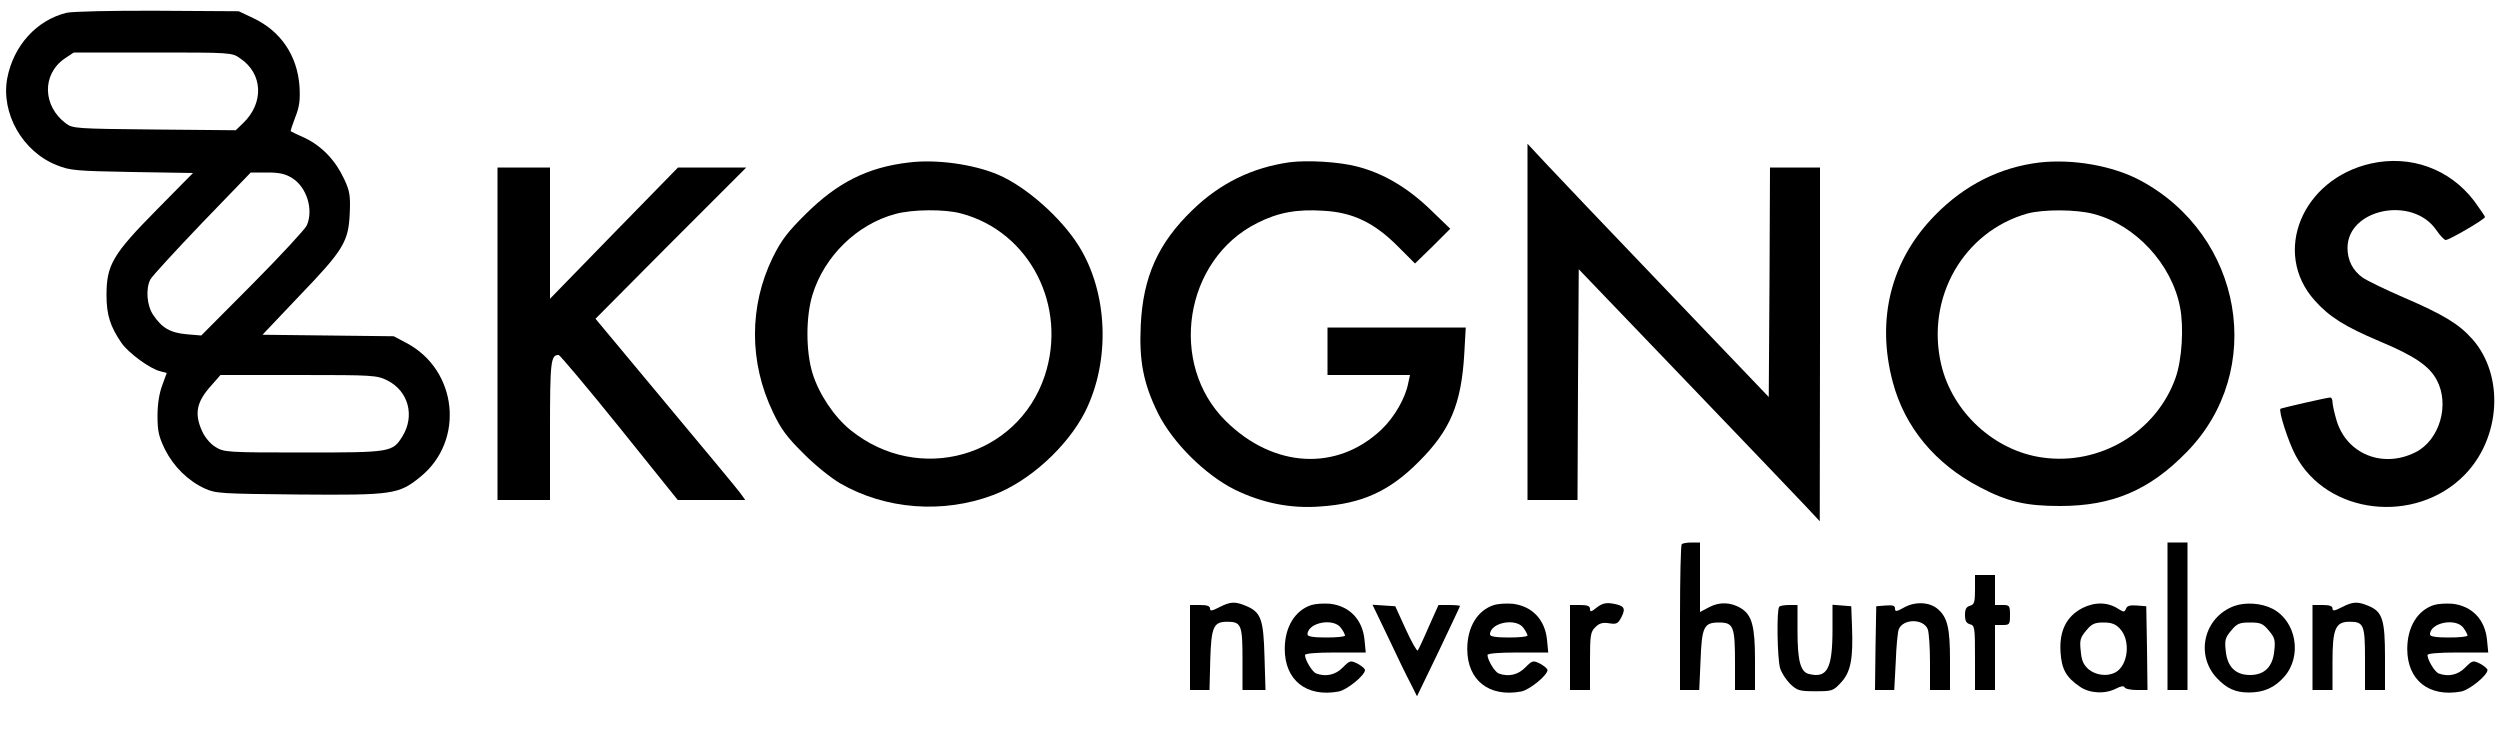 <?xml version="1.0" ?>
<!DOCTYPE svg
  PUBLIC '-//W3C//DTD SVG 20010904//EN'
  'http://www.w3.org/TR/2001/REC-SVG-20010904/DTD/svg10.dtd'>
<svg xmlns="http://www.w3.org/2000/svg" version="1.0" viewBox="0 0 1000 299" preserveAspectRatio="xMidYMid meet">
	<g transform="translate(0,299) scale(0.1,-0.1)" stroke="none">
		<path d="M267 2939 c-120 -29 -213 -131 -238 -262 -26 -140 61 -294 199 -348 52 -21 77 -23 300 -27 l244 -4 -146 -148 c-175 -177 -200 -220 -200 -340 0 -80 15 -126 60 -192 29 -41 114 -103 155 -113 l26 -7 -18 -49 c-12 -32 -19 -75 -19 -123 0 -61 5 -82 30 -134 35 -69 92 -125 159 -156 44 -20 64 -21 374 -24 378 -3 402 0 489 71 178 145 148 427 -56 535 l-51 27 -263 3 -262 3 147 155 c177 184 197 217 202 331 3 70 0 89 -22 136 -34 74 -88 131 -155 164 -32 14 -58 27 -59 28 -2 1 7 26 18 56 17 42 20 69 17 124 -9 123 -75 221 -186 273 l-57 27 -325 2 c-179 1 -342 -3 -363 -8z m693 -182 c92 -61 97 -179 12 -260 l-29 -28 -326 3 c-311 3 -327 4 -353 24 -94 70 -97 197 -5 260 l36 24 316 0 c311 0 317 0 349 -23z m208 -479 c59 -36 87 -127 59 -190 -7 -15 -104 -120 -217 -234 l-205 -206 -59 5 c-65 6 -98 25 -133 77 -26 37 -31 107 -11 143 6 12 99 113 206 225 l195 202 65 0 c49 0 73 -5 100 -22z m382 -810 c84 -43 110 -141 60 -223 -40 -64 -45 -65 -395 -65 -308 0 -319 1 -353 22 -20 12 -42 38 -53 62 -33 72 -23 119 37 185 l36 41 312 0 c303 0 313 -1 356 -22z"/>
		<path d="M6110 1703 l0 -713 100 0 100 0 2 461 3 462 426 -444 c234 -244 451 -471 482 -504 l56 -60 1 708 0 707 -100 0 -100 0 -2 -459 -3 -459 -415 434 c-228 238 -445 466 -482 506 l-68 73 0 -712z"/>
		<path d="M3635 2340 c-164 -19 -285 -80 -411 -205 -74 -73 -99 -106 -133 -175 -95 -194 -95 -420 1 -619 32 -68 57 -101 122 -165 44 -45 110 -98 146 -119 181 -105 412 -123 613 -47 144 54 296 193 367 332 103 205 92 479 -26 666 -71 113 -211 236 -321 283 -98 42 -248 63 -358 49z m210 -204 c274 -73 426 -370 334 -649 -109 -326 -504 -437 -776 -218 -66 53 -127 144 -153 228 -27 88 -27 227 0 314 47 154 178 282 331 323 69 19 199 20 264 2z"/>
		<path d="M5159 2341 c-150 -21 -279 -84 -389 -191 -138 -133 -198 -268 -207 -461 -7 -144 11 -234 69 -352 59 -118 189 -247 308 -306 109 -53 222 -76 340 -67 168 11 278 61 396 180 125 125 169 229 181 429 l6 107 -277 0 -276 0 0 -95 0 -95 165 0 165 0 -7 -32 c-11 -60 -56 -138 -108 -187 -177 -167 -430 -154 -621 34 -233 229 -167 647 125 793 83 42 158 56 264 49 118 -6 205 -48 300 -144 l67 -67 71 69 70 70 -83 80 c-91 87 -188 143 -290 169 -73 19 -198 26 -269 17z"/>
		<path d="M8158 2340 c-158 -19 -300 -90 -418 -211 -176 -179 -236 -415 -169 -667 48 -181 170 -328 349 -421 110 -58 184 -75 320 -75 210 0 358 63 507 216 319 326 225 867 -187 1087 -109 58 -268 86 -402 71z m217 -206 c166 -43 312 -200 345 -372 16 -81 8 -211 -18 -284 -77 -216 -302 -351 -533 -318 -192 27 -359 181 -404 371 -63 268 89 533 345 605 64 17 195 17 265 -2z"/>
		<path d="M9484 2336 c-276 -62 -397 -357 -225 -548 59 -66 120 -104 259 -163 141 -59 199 -99 229 -155 53 -99 11 -241 -85 -289 -131 -66 -276 -7 -316 128 -9 30 -16 63 -16 73 0 10 -4 18 -9 18 -12 0 -195 -42 -199 -45 -9 -8 32 -134 60 -186 126 -238 479 -279 676 -79 145 148 160 397 32 543 -54 61 -117 99 -275 167 -74 32 -148 68 -165 80 -39 28 -60 69 -60 118 0 157 260 210 355 72 15 -22 32 -40 38 -40 14 0 157 83 157 92 0 3 -20 32 -44 65 -98 128 -254 184 -412 149z"/>
		<path d="M1990 1655 l0 -665 105 0 105 0 0 278 c0 277 3 303 35 302 5 -1 115 -131 243 -290 l233 -290 135 0 135 0 -20 28 c-11 15 -146 178 -300 362 l-279 335 301 303 302 302 -137 0 -136 0 -256 -262 -256 -263 0 263 0 262 -105 0 -105 0 0 -665z"/>
		<path d="M6727 813 c-4 -3 -7 -136 -7 -295 l0 -288 39 0 38 0 5 113 c5 140 13 157 74 157 58 0 64 -16 64 -161 l0 -109 40 0 40 0 0 120 c0 133 -12 178 -53 205 -40 26 -87 29 -129 7 l-38 -20 0 139 0 139 -33 0 c-19 0 -37 -3 -40 -7z"/>
		<path d="M8670 525 l0 -295 40 0 40 0 0 295 0 295 -40 0 -40 0 0 -295z"/>
		<path d="M7900 631 c0 -50 -3 -59 -20 -64 -15 -4 -20 -14 -20 -37 0 -23 5 -33 20 -37 19 -5 20 -14 20 -134 l0 -129 40 0 40 0 0 130 0 130 30 0 c28 0 30 2 30 40 0 38 -2 40 -30 40 l-30 0 0 60 0 60 -40 0 -40 0 0 -59z"/>
		<path d="M4877 561 c-29 -15 -37 -16 -37 -5 0 10 -12 14 -40 14 l-40 0 0 -170 0 -170 39 0 39 0 3 120 c4 133 13 153 68 153 56 0 61 -13 61 -149 l0 -124 46 0 46 0 -4 133 c-4 150 -14 178 -73 203 -45 19 -63 18 -108 -5z"/>
		<path d="M5246 570 c-66 -21 -107 -88 -107 -176 0 -125 87 -194 216 -170 34 7 105 65 105 86 0 5 -13 16 -29 25 -29 14 -31 14 -60 -15 -29 -30 -68 -38 -106 -24 -16 6 -45 54 -45 74 0 6 43 10 121 10 l122 0 -5 51 c-8 81 -60 135 -138 144 -25 2 -58 0 -74 -5z m118 -92 c9 -12 16 -26 16 -30 0 -5 -34 -8 -75 -8 -51 0 -75 4 -75 12 0 48 105 68 134 26z"/>
		<path d="M5976 570 c-66 -21 -107 -88 -107 -176 0 -125 87 -194 216 -170 34 7 105 65 105 86 0 5 -13 16 -29 25 -29 14 -31 14 -60 -15 -29 -30 -68 -38 -106 -24 -16 6 -45 54 -45 74 0 6 43 10 121 10 l122 0 -5 51 c-8 81 -60 135 -138 144 -25 2 -58 0 -74 -5z m118 -92 c9 -12 16 -26 16 -30 0 -5 -34 -8 -75 -8 -51 0 -75 4 -75 12 0 48 105 68 134 26z"/>
		<path d="M6387 560 c-22 -18 -27 -19 -27 -6 0 12 -10 16 -40 16 l-40 0 0 -170 0 -170 40 0 40 0 0 115 c0 104 2 117 21 136 16 16 29 20 55 16 30 -5 36 -2 50 25 18 36 11 46 -37 54 -26 4 -41 0 -62 -16z"/>
		<path d="M7618 561 c-32 -18 -38 -19 -38 -5 0 12 -9 14 -37 12 l-38 -3 -3 -167 -2 -168 38 0 39 0 6 113 c2 61 8 120 12 130 18 43 99 43 116 0 5 -13 9 -74 9 -134 l0 -109 40 0 40 0 0 120 c0 127 -10 170 -48 203 -32 29 -90 32 -134 8z"/>
		<path d="M8330 558 c-64 -33 -93 -91 -88 -175 4 -70 23 -103 78 -140 39 -27 101 -30 145 -7 19 10 31 11 33 5 2 -6 24 -11 48 -11 l44 0 -2 168 -3 167 -38 3 c-27 2 -39 -1 -43 -13 -6 -14 -9 -14 -30 -1 -42 28 -94 29 -144 4z m149 -82 c45 -47 34 -148 -18 -176 -33 -17 -78 -11 -107 13 -20 18 -28 35 -31 73 -5 43 -2 54 22 82 22 27 34 32 69 32 32 0 48 -6 65 -24z"/>
		<path d="M8937 566 c-122 -45 -157 -196 -69 -289 39 -41 74 -57 127 -57 60 0 103 19 142 63 73 83 48 223 -47 272 -44 23 -109 27 -153 11z m138 -98 c24 -28 27 -39 22 -82 -6 -63 -39 -96 -97 -96 -58 0 -91 33 -97 96 -5 43 -2 54 22 82 23 28 33 32 75 32 42 0 52 -4 75 -32z"/>
		<path d="M9367 561 c-29 -15 -37 -16 -37 -5 0 10 -12 14 -40 14 l-40 0 0 -170 0 -170 40 0 40 0 0 114 c0 131 12 159 68 159 57 0 62 -12 62 -149 l0 -124 40 0 40 0 0 130 c0 150 -10 183 -65 206 -45 19 -63 18 -108 -5z"/>
		<path d="M9736 570 c-66 -21 -107 -88 -107 -176 0 -125 87 -194 216 -170 34 7 105 65 105 86 0 5 -13 16 -29 25 -29 14 -31 14 -60 -15 -29 -30 -68 -38 -106 -24 -16 6 -45 54 -45 74 0 6 43 10 121 10 l122 0 -5 51 c-8 81 -60 135 -138 144 -25 2 -58 0 -74 -5z m118 -92 c9 -12 16 -26 16 -30 0 -5 -34 -8 -75 -8 -51 0 -75 4 -75 12 0 48 105 68 134 26z"/>
		<path d="M5554 438 c34 -73 74 -155 89 -183 l25 -50 86 178 c47 99 86 181 86 183 0 2 -19 4 -43 4 l-43 0 -39 -87 c-21 -49 -41 -91 -44 -95 -3 -4 -25 34 -48 85 l-42 92 -45 3 -46 3 64 -133z"/>
		<path d="M7117 563 c-11 -10 -8 -204 3 -244 5 -19 24 -48 41 -65 28 -26 36 -29 100 -29 68 0 72 1 104 36 38 42 48 93 43 224 l-3 80 -37 3 -38 3 0 -98 c0 -158 -21 -197 -94 -179 -34 8 -46 52 -46 172 l0 104 -33 0 c-19 0 -37 -3 -40 -7z"/>
	</g>
</svg>